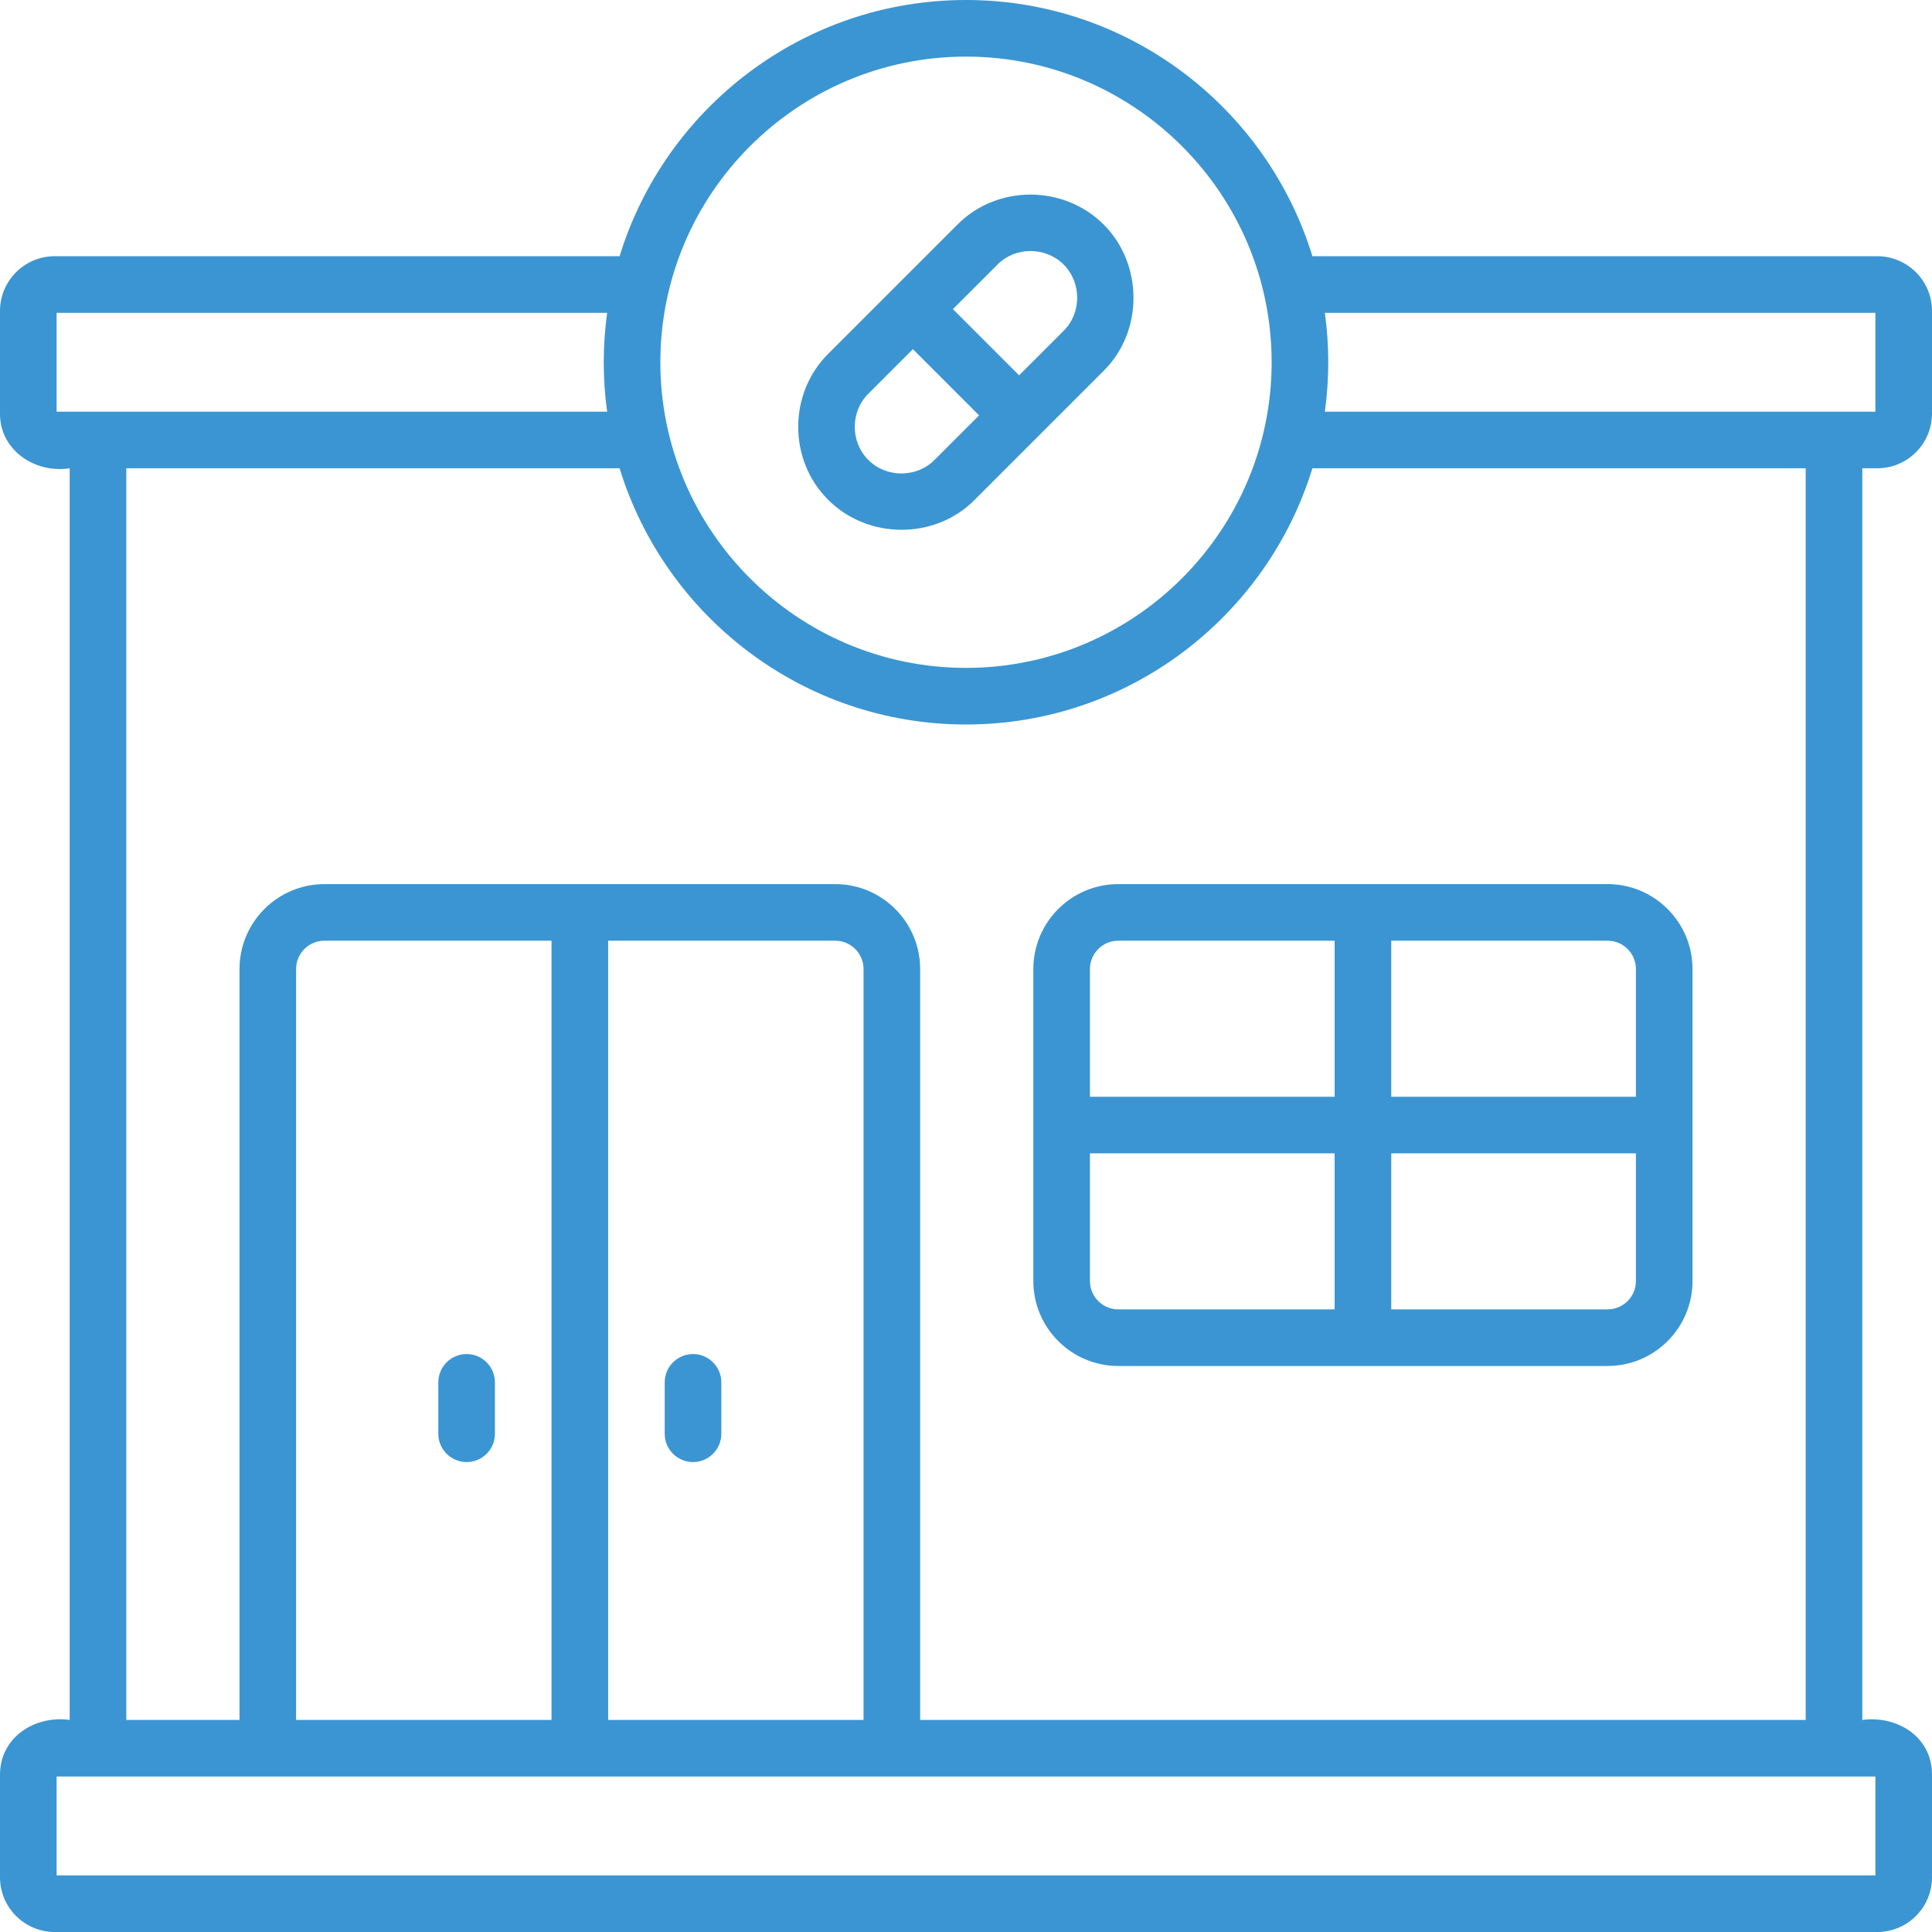 <svg width="70" height="70" viewBox="0 0 70 70" fill="none" xmlns="http://www.w3.org/2000/svg">
<g clip-path="url(#clip0)">
<path d="M25.11 49.06C24.543 49.06 24.084 49.519 24.084 50.086V51.948C24.084 52.514 24.543 52.973 25.11 52.973C25.676 52.973 26.135 52.514 26.135 51.948V50.086C26.135 49.519 25.676 49.06 25.11 49.06ZM66.45 52.652C67.016 52.652 67.475 52.193 67.475 51.627V16.967H68.018C69.111 16.967 70 16.077 70 14.984V11.266C70 10.173 69.111 9.283 68.018 9.283H47.551C45.904 3.915 40.901 0 35 0C29.099 0 24.096 3.915 22.449 9.283H1.982C0.889 9.283 4.90844e-05 10.173 4.90844e-05 11.266V14.984C-0.009 16.309 1.265 17.162 2.525 16.967V62.316C1.253 62.141 4.90844e-05 62.951 4.90844e-05 64.299V68.018C4.90844e-05 69.111 0.889 70 1.982 70H68.018C69.111 70 70 69.111 70 68.018V64.299C70.002 62.926 68.741 62.15 67.475 62.316V51.525C67.475 50.959 67.016 50.5 66.45 50.5C65.883 50.5 65.424 50.959 65.424 51.525V62.316H33.339V35.109C33.339 33.413 31.959 32.033 30.263 32.033H11.754C10.058 32.033 8.678 33.413 8.678 35.109V62.316H4.576V16.967H8.159C8.725 16.967 9.184 16.508 9.184 15.941C9.184 15.375 8.725 14.916 8.159 14.916H2.051V11.334H21.998C21.918 11.92 21.875 12.518 21.875 13.125C21.875 13.732 21.917 14.33 21.998 14.916H8.025C7.459 14.916 7 15.375 7 15.941C7 16.508 7.459 16.967 8.025 16.967H22.449C24.096 22.335 29.099 26.25 35 26.25C40.901 26.25 45.904 22.335 47.551 16.967H65.424V51.627C65.424 52.193 65.883 52.652 66.45 52.652ZM22.034 34.084H30.263C30.828 34.084 31.288 34.544 31.288 35.109V62.316H22.034V34.084ZM10.728 35.109C10.728 34.544 11.188 34.084 11.754 34.084H19.983V62.316H10.728V35.109ZM66.447 64.367L66.45 64.367L66.452 64.367H67.949V67.949H2.051V64.367H66.447ZM35 24.199C28.894 24.199 23.926 19.231 23.926 13.125C23.926 7.019 28.894 2.051 35 2.051C41.106 2.051 46.074 7.019 46.074 13.125C46.074 19.231 41.106 24.199 35 24.199ZM48.002 14.916C48.083 14.33 48.125 13.733 48.125 13.125C48.125 12.517 48.083 11.92 48.002 11.334H67.949V14.916H48.002ZM34.691 8.136L30.011 12.816C28.561 14.249 28.554 16.671 30.011 18.114C31.445 19.547 33.876 19.564 35.309 18.114L39.989 13.434C41.438 11.998 41.419 9.566 39.989 8.136C38.543 6.69 36.126 6.688 34.691 8.136ZM33.859 16.664C33.21 17.319 32.108 17.317 31.461 16.664C30.806 16.015 30.806 14.915 31.461 14.266L33.076 12.651L35.474 15.049L33.859 16.664ZM38.539 11.984L36.924 13.599L34.526 11.201L36.141 9.586C36.789 8.93 37.886 8.933 38.539 9.586C39.188 10.235 39.195 11.335 38.539 11.984ZM16.907 49.06C16.34 49.06 15.881 49.519 15.881 50.086V51.948C15.881 52.514 16.34 52.973 16.907 52.973C17.473 52.973 17.932 52.514 17.932 51.948V50.086C17.932 49.519 17.473 49.06 16.907 49.06ZM40.516 32.033C38.82 32.033 37.44 33.413 37.44 35.11V46.416C37.44 48.112 38.82 49.492 40.516 49.492H58.246C59.943 49.492 61.323 48.112 61.323 46.416V35.11C61.323 33.413 59.943 32.033 58.246 32.033H40.516ZM48.356 47.441H40.516C39.951 47.441 39.491 46.981 39.491 46.416V41.788H48.356V47.441ZM48.356 39.738H39.491V35.11C39.491 34.544 39.951 34.084 40.516 34.084H48.356V39.738ZM59.272 46.416C59.272 46.981 58.812 47.441 58.246 47.441H50.407V41.788H59.272V46.416ZM59.272 35.11V39.738H50.407V34.084H58.246C58.812 34.084 59.272 34.544 59.272 35.11Z" fill="#3B95D2"/>
</g>
<defs>
<clipPath id="clip0">
<rect width="70" height="70" fill="white"/>
</clipPath>
</defs>
</svg>
